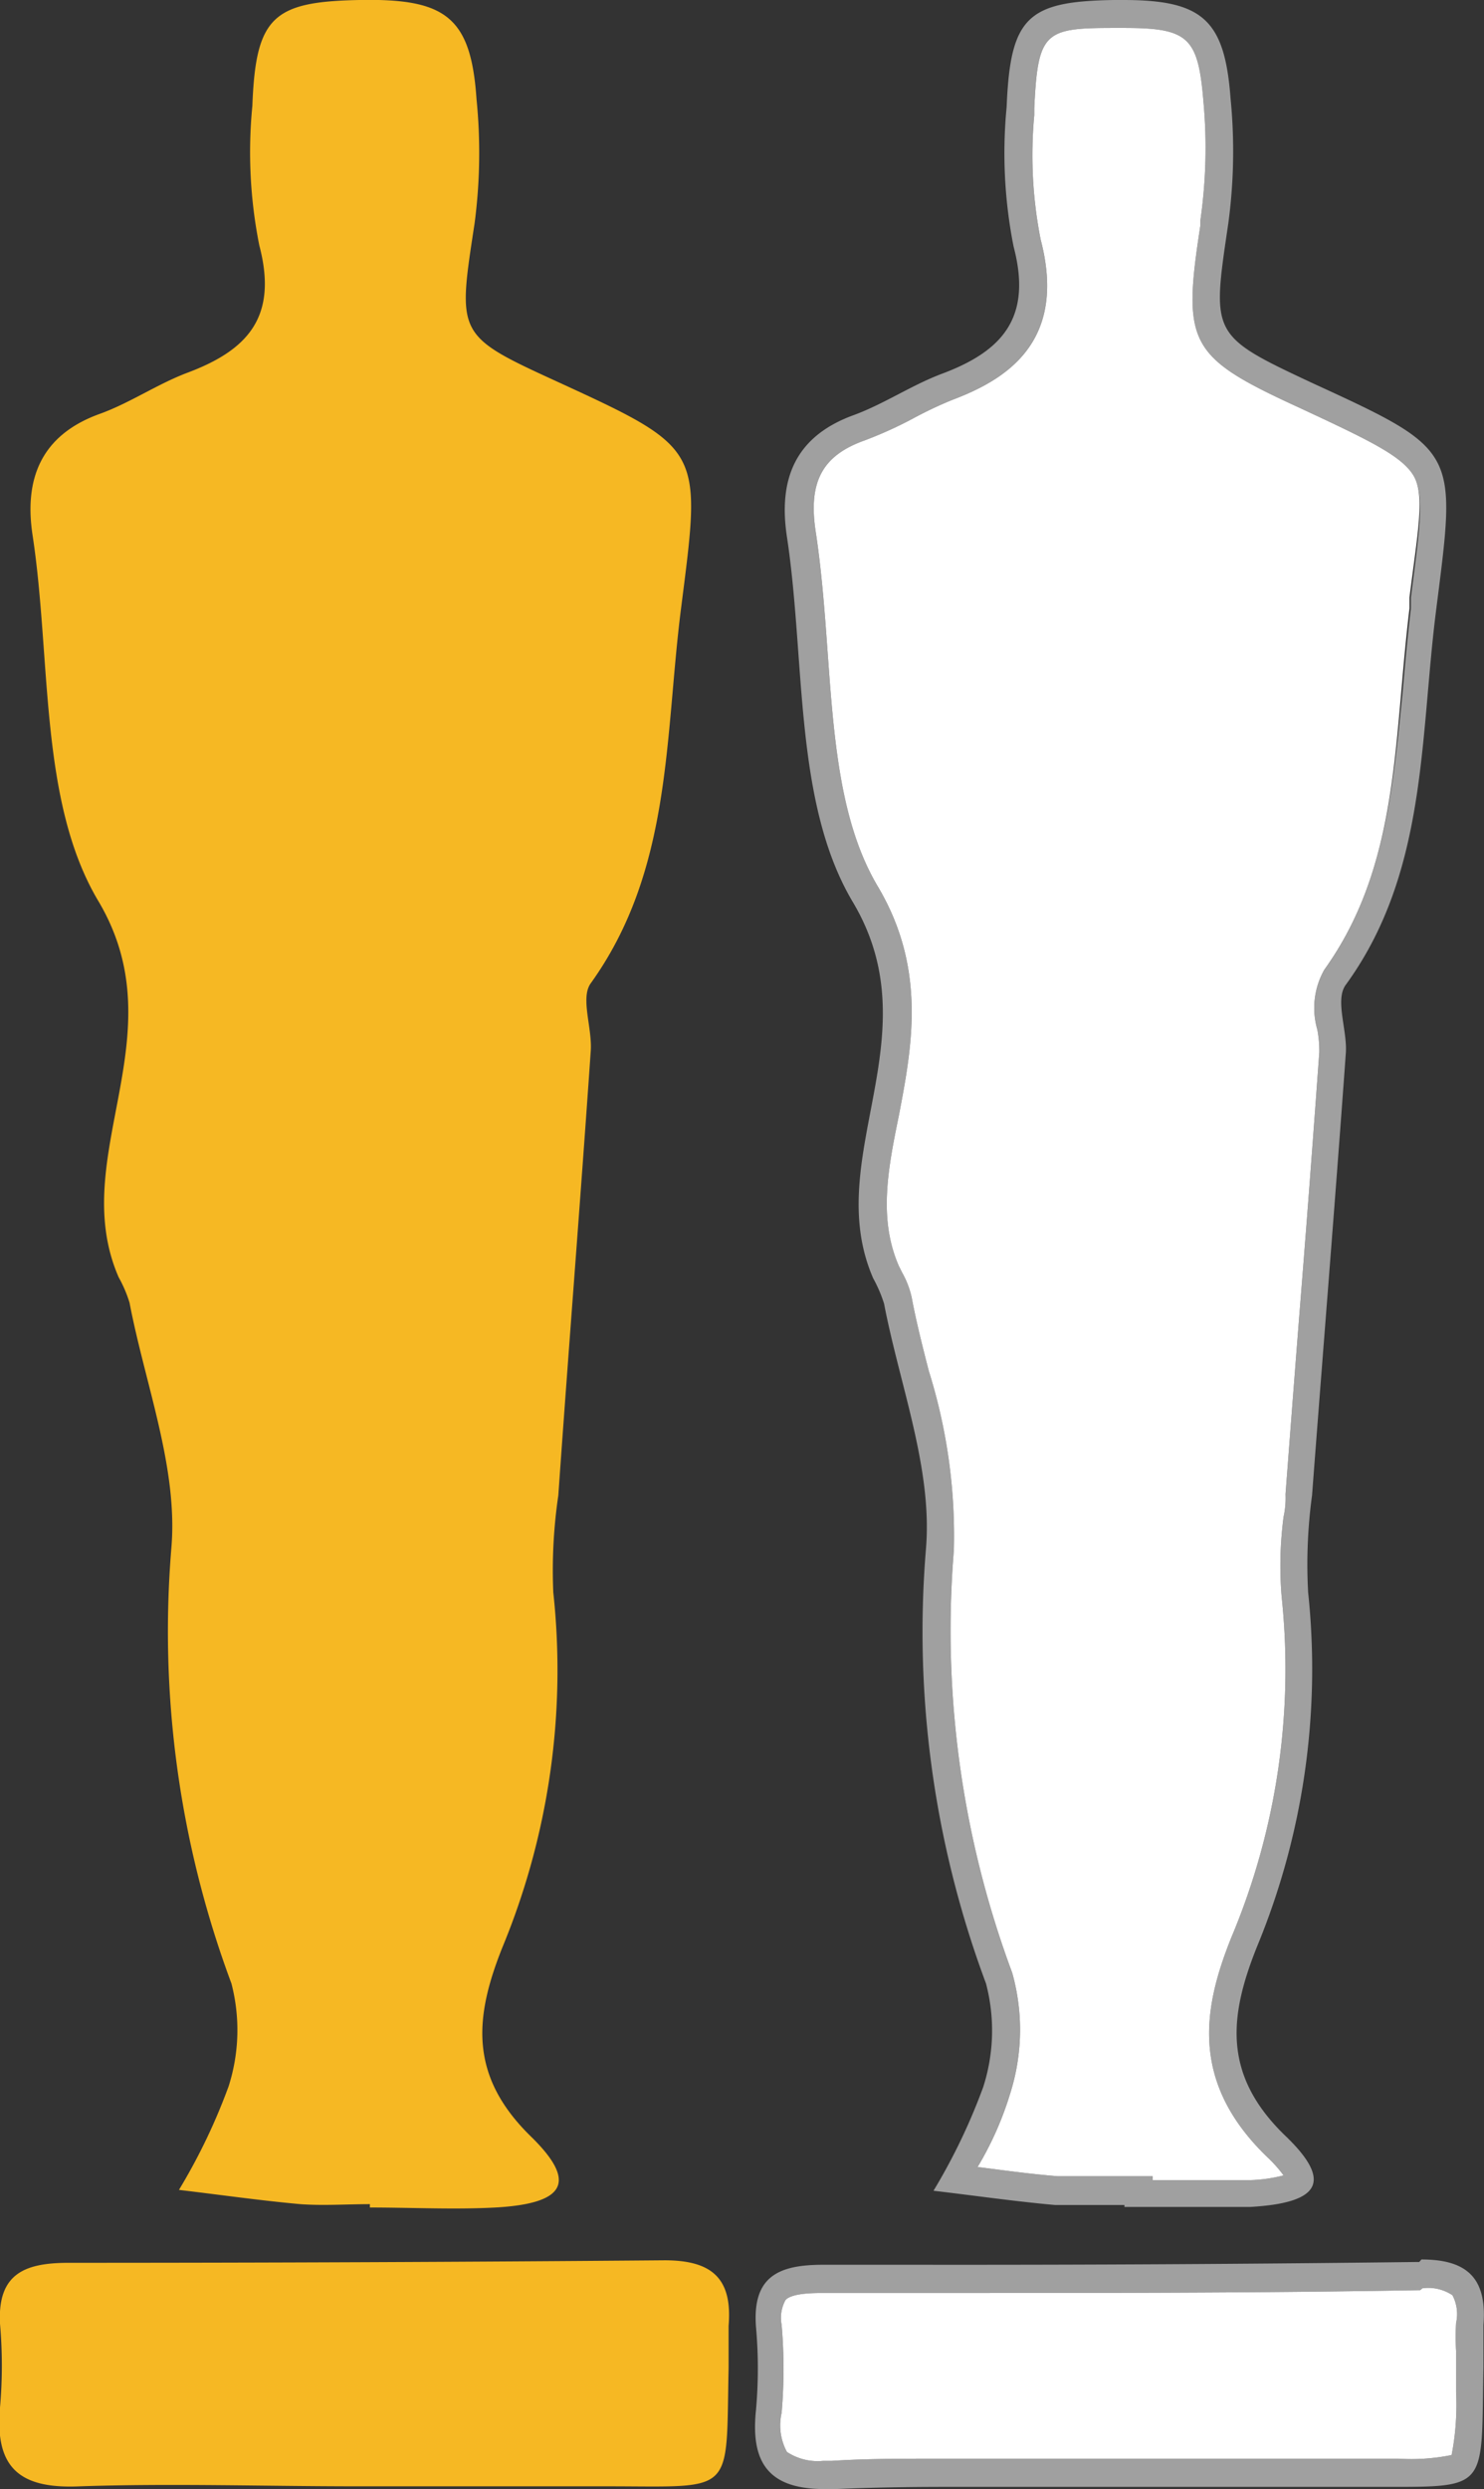 <svg xmlns="http://www.w3.org/2000/svg" viewBox="0 0 53.16 89.1"><rect x="0" y="0" width="53.16" height="89.1" fill="#333333" stroke="none"/><defs><style>.cls-1{fill:#f6b823;}.cls-2{fill:#a0a0a0;}.cls-3{fill:#fff;}</style></defs><title>Asset 1</title><g id="Layer_2" data-name="Layer 2"><g id="Layer_1-2" data-name="Layer 1"><g id="Layer_2-2" data-name="Layer 2"><g id="Layer_1-2-2" data-name="Layer 1-2"><path class="cls-1" d="M13.25,78.9c-.83,0-1.67.06-2.49,0-1.45-.13-2.9-.34-4.35-.51a21.3,21.3,0,0,0,1.78-3.71A6.61,6.61,0,0,0,8.29,71,36.06,36.06,0,0,1,6.14,55.4c.24-2.86-.94-5.84-1.5-8.77a4.63,4.63,0,0,0-.39-.91C2.37,41.4,6.4,37.08,3.52,32.25,1.4,28.69,1.84,23.6,1.17,19.18c-.31-2,.27-3.59,2.39-4.36,1.09-.39,2.07-1.07,3.16-1.48,2.16-.81,3.24-2,2.57-4.55a17,17,0,0,1-.25-5C9.16.6,9.78.06,12.87,0s4,.6,4.2,3.55A19.3,19.3,0,0,1,17,8c-.61,4-.67,4,3,5.68,5.25,2.41,5.12,2.4,4.39,8.15-.58,4.59-.32,9.32-3.23,13.37-.38.53.07,1.62,0,2.45C20.79,43,20.37,48.26,20,53.53A18.4,18.4,0,0,0,19.82,57,25.93,25.93,0,0,1,18,69.7c-1,2.5-1.21,4.59,1,6.76,1.72,1.67,1.23,2.42-1.25,2.56-1.49.08-3,0-4.5,0Z"/><path class="cls-1" d="M12.8,89c-3.31,0-6.63-.11-9.93,0C.71,89.1-.19,88.35,0,86.18a17,17,0,0,0,0-3C-.09,81.39.88,81,2.46,81q10.68,0,21.35-.09c1.72,0,2.43.67,2.29,2.35v1.49C26,89.37,26.38,89,21.74,89Z"/><path class="cls-2" d="M51.44,21.88c.73-5.76.86-5.74-4.39-8.15C43.35,12,43.41,12,44,8a19.28,19.28,0,0,0,.08-4.49C43.87.71,43.08,0,40.24,0H39.9c-3.09.05-3.71.6-3.84,3.83a17.13,17.13,0,0,0,.25,5c.67,2.54-.4,3.74-2.57,4.55-1.09.41-2.07,1.08-3.16,1.48-2.12.77-2.7,2.32-2.39,4.36.67,4.41.24,9.51,2.36,13.07,2.88,4.83-1.15,9.15.73,13.47a4.89,4.89,0,0,1,.39.91c.56,2.92,1.74,5.91,1.5,8.77A36,36,0,0,0,35.32,71a6.6,6.6,0,0,1-.1,3.71,21.43,21.43,0,0,1-1.78,3.71c1.45.17,2.9.38,4.35.51h2.49V79h4.5c2.48-.14,3-.89,1.25-2.56-2.24-2.17-2-4.27-1-6.76A26,26,0,0,0,46.86,57,18.3,18.3,0,0,1,47,53.53c.4-5.28.83-10.55,1.21-15.83.06-.82-.4-1.91,0-2.45C51.12,31.25,50.86,26.47,51.44,21.88Zm-4,12.83a2.78,2.78,0,0,0-.25,2.15,4.25,4.25,0,0,1,.07.8q-.34,4.74-.72,9.47-.25,3.18-.49,6.36a3.17,3.17,0,0,1-.07.81,13.48,13.48,0,0,0-.07,2.84,24.76,24.76,0,0,1-1.8,12.21c-1,2.49-1.51,5.16,1.27,7.85a4.79,4.79,0,0,1,.6.67,5.34,5.34,0,0,1-1.2.17H41.29V77.9h-3.4c-1-.08-1.92-.21-2.87-.33a11.74,11.74,0,0,0,1.17-2.64,7.53,7.53,0,0,0,.07-4.31,35.11,35.11,0,0,1-2.09-15.13,19.71,19.71,0,0,0-.9-6.42c-.22-.86-.45-1.76-.61-2.62a3.21,3.21,0,0,0-.34-.89l-.12-.24c-.74-1.69-.39-3.49,0-5.39.47-2.46,1-5.24-.75-8.19-1.36-2.28-1.58-5.3-1.81-8.5-.1-1.39-.21-2.84-.42-4.21-.27-1.77.23-2.72,1.74-3.26A14.61,14.61,0,0,0,32.67,15a14.42,14.42,0,0,1,1.43-.68c1.83-.69,4.16-2,3.18-5.74a15.52,15.52,0,0,1-.23-4.46V3.87C37.18,1.13,37.42,1,39.92,1h.32c2.33,0,2.68.32,2.87,2.64A18.31,18.31,0,0,1,43,7.89v.18c-.66,4.28-.42,4.71,3.62,6.56,2.38,1.11,3.56,1.67,4,2.37s.22,2-.08,4.39v.39c-.12,1-.21,2-.29,2.93C49.89,28.31,49.59,31.71,47.44,34.71Z"/><path class="cls-3" d="M50.49,21.39v.39c-.12,1-.21,2-.29,2.93-.31,3.6-.61,7-2.76,10a2.78,2.78,0,0,0-.25,2.15,4.25,4.25,0,0,1,.07.8q-.34,4.74-.72,9.47-.25,3.18-.49,6.36a3.17,3.17,0,0,1-.07.81,13.48,13.48,0,0,0-.07,2.84,24.76,24.76,0,0,1-1.8,12.21c-1,2.49-1.51,5.16,1.27,7.85a4.79,4.79,0,0,1,.6.67,5.34,5.34,0,0,1-1.2.17H41.29V77.9h-3.4c-1-.08-1.92-.21-2.87-.33a11.74,11.74,0,0,0,1.17-2.64,7.53,7.53,0,0,0,.07-4.31,35.11,35.11,0,0,1-2.09-15.13,19.71,19.71,0,0,0-.9-6.42c-.22-.86-.45-1.76-.61-2.62a3.21,3.21,0,0,0-.34-.89l-.12-.24c-.74-1.69-.39-3.49,0-5.39.47-2.46,1-5.24-.75-8.19-1.36-2.28-1.58-5.3-1.81-8.5-.1-1.39-.21-2.84-.42-4.21-.27-1.77.23-2.72,1.74-3.26A14.61,14.61,0,0,0,32.67,15a14.42,14.42,0,0,1,1.43-.68c1.83-.69,4.16-2,3.18-5.74a15.52,15.52,0,0,1-.23-4.46V3.87C37.18,1.13,37.42,1,39.92,1h.32c2.33,0,2.68.32,2.87,2.64A18.31,18.31,0,0,1,43,7.89v.18c-.66,4.28-.42,4.71,3.62,6.56,2.38,1.11,3.56,1.67,4,2.37S50.79,19,50.49,21.39Z"/><path class="cls-2" d="M50.92,80.88l-.08.09h-.07q-8.89.11-17.8.1H29.48c-1.58,0-2.53.41-2.4,2.21a16.71,16.71,0,0,1,0,3c-.21,2,.57,2.82,2.48,2.82h.36c1.33-.06,2.67-.08,4-.08h5.92v0H50.06c3.28,0,3-.13,3.08-4.28V83.23C53.27,81.58,52.59,80.88,50.92,80.88Zm1.24,2.27a8.36,8.36,0,0,0,0,1v1.48A9.44,9.44,0,0,1,52,87.88a7.2,7.2,0,0,1-1.91.13H33.84c-1.57,0-2.86,0-4.05.08h-.31a2,2,0,0,1-1.29-.32,2,2,0,0,1-.19-1.4,18.4,18.4,0,0,0,0-3.15,1.32,1.32,0,0,1,.14-.89c.11-.12.41-.25,1.28-.25H33c6.37,0,12.2,0,17.81-.1h.06l.09-.07a1.57,1.57,0,0,1,1.07.25A1.45,1.45,0,0,1,52.16,83.15Z"/><path class="cls-3" d="M52.16,83.15a8.36,8.36,0,0,0,0,1v1.48A9.44,9.44,0,0,1,52,87.88a7.2,7.2,0,0,1-1.91.13H33.84c-1.57,0-2.86,0-4.05.08h-.31a2,2,0,0,1-1.29-.32,2,2,0,0,1-.19-1.4,18.4,18.4,0,0,0,0-3.15,1.32,1.32,0,0,1,.14-.89c.11-.12.41-.25,1.28-.25H33c6.37,0,12.2,0,17.81-.1h.06l.09-.07a1.57,1.57,0,0,1,1.07.25A1.45,1.45,0,0,1,52.16,83.15Z"/></g></g></g></g></svg>
